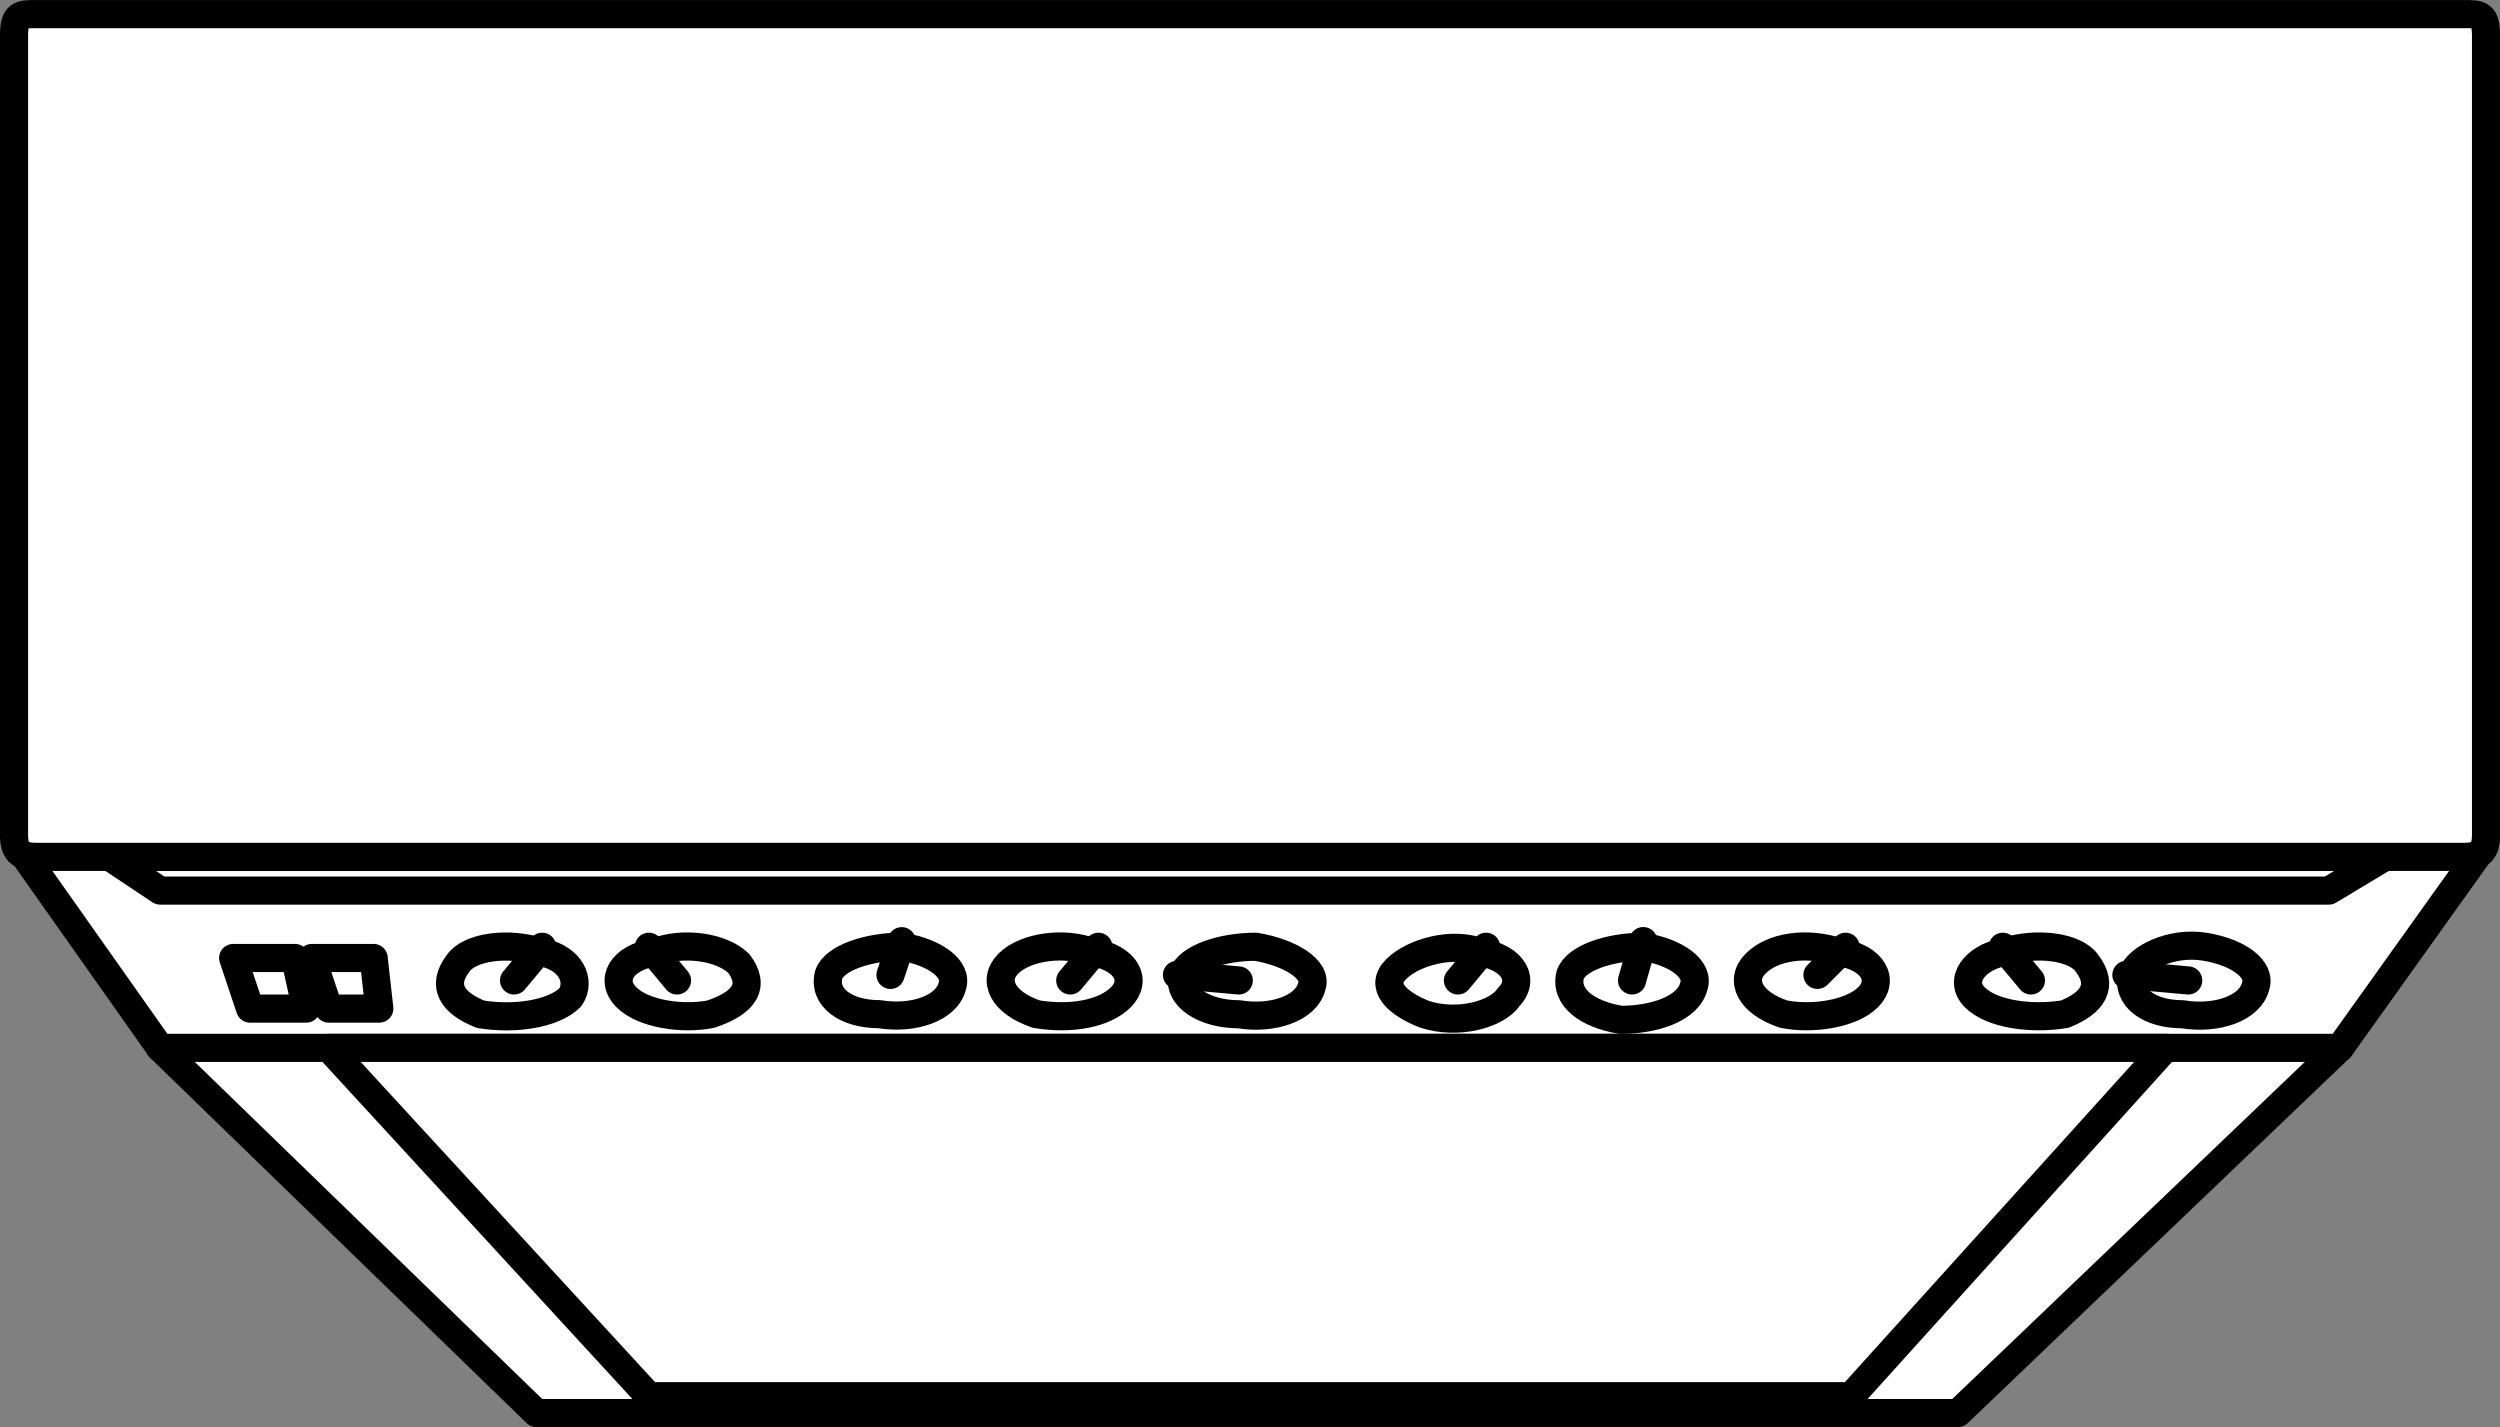 <?xml version="1.0" encoding="UTF-8" standalone="no"?>
<svg
   version="1.0"
   width="7.359mm"
   height="4.201mm"
   id="svg54"
   xmlns="http://www.w3.org/2000/svg"
   xmlns:svg="http://www.w3.org/2000/svg">
  <rect width="100%" height="100%" fill="#808080" stroke="none"/>
  <defs
     id="defs1">
    <pattern
       id="EMFhbasepattern"
       patternUnits="userSpaceOnUse"
       width="6"
       height="6"
       x="0"
       y="0" />
  </defs>
  <path
     style="fill:#ffffff;fill-opacity:1;fill-rule:evenodd;stroke:none"
     d="m 1.781,11.658 c 0,0 4.188,4.063 4.188,4.063 0,0 15.813,0 15.813,0 0,0 4.25,-4.063 4.25,-4.063 z"
     id="path1" />
  <path
     style="fill:none;stroke:#000000;stroke-width:0.313px;stroke-linecap:round;stroke-linejoin:round;stroke-miterlimit:4;stroke-dasharray:none;stroke-opacity:1"
     d="m 1.781,11.658 c 0,0 4.188,4.063 4.188,4.063 0,0 15.813,0 15.813,0 0,0 4.25,-4.063 4.25,-4.063"
     id="path2" />
  <path
     style="fill:#ffffff;fill-opacity:1;fill-rule:evenodd;stroke:none"
     d="m 0.281,9.533 c 0,0 1.5,2.125 1.5,2.125 0,0 24.252,0 24.252,0 0,0 1.563,-2.188 1.563,-2.188 z"
     id="path3" />
  <path
     style="fill:none;stroke:#000000;stroke-width:0.313px;stroke-linecap:round;stroke-linejoin:round;stroke-miterlimit:4;stroke-dasharray:none;stroke-opacity:1"
     d="m 0.281,9.533 c 0,0 1.5,2.125 1.5,2.125 0,0 24.252,0 24.252,0 0,0 1.563,-2.188 1.563,-2.188"
     id="path4" />
  <path
     style="fill:#ffffff;fill-opacity:1;fill-rule:evenodd;stroke:none"
     d="m 1.219,9.533 c 0,0 0.563,0.375 0.563,0.375 0,0 24.127,0 24.127,0 0,0 0.625,-0.375 0.625,-0.375 z"
     id="path5" />
  <path
     style="fill:none;stroke:#000000;stroke-width:0.313px;stroke-linecap:round;stroke-linejoin:round;stroke-miterlimit:4;stroke-dasharray:none;stroke-opacity:1"
     d="m 1.219,9.533 c 0,0 0.563,0.375 0.563,0.375 0,0 24.127,0 24.127,0 0,0 0.625,-0.375 0.625,-0.375 0,0 -25.314,0 -25.314,0"
     id="path6" />
  <path
     style="fill:#ffffff;fill-opacity:1;fill-rule:evenodd;stroke:none"
     d="m 7.907,11.283 c -0.313,0.062 -0.75,0 -0.938,-0.188 -0.188,-0.188 -0.063,-0.438 0.313,-0.5 0.313,-0.125 0.75,-0.062 0.938,0.125 0.188,0.25 0.063,0.438 -0.313,0.563 z"
     id="path7" />
  <path
     style="fill:none;stroke:#000000;stroke-width:0.313px;stroke-linecap:round;stroke-linejoin:round;stroke-miterlimit:4;stroke-dasharray:none;stroke-opacity:1"
     d="m 7.907,11.283 c -0.313,0.062 -0.75,0 -0.938,-0.188 -0.188,-0.188 -0.063,-0.438 0.313,-0.5 0.313,-0.125 0.75,-0.062 0.938,0.125 0.188,0.25 0.063,0.438 -0.313,0.563"
     id="path8" />
  <path
     style="fill:#ffffff;fill-opacity:1;fill-rule:evenodd;stroke:none"
     d="m 7.532,10.908 c 0,0 -0.313,-0.375 -0.313,-0.375 z"
     id="path9" />
  <path
     style="fill:none;stroke:#000000;stroke-width:0.313px;stroke-linecap:round;stroke-linejoin:round;stroke-miterlimit:4;stroke-dasharray:none;stroke-opacity:1"
     d="m 7.532,10.908 c 0,0 -0.313,-0.375 -0.313,-0.375"
     id="path10" />
  <path
     style="fill:#ffffff;fill-opacity:1;fill-rule:evenodd;stroke:none"
     d="m 19.845,11.283 c -0.375,-0.125 -0.5,-0.375 -0.313,-0.563 0.188,-0.188 0.563,-0.25 0.938,-0.125 0.375,0.062 0.5,0.313 0.313,0.5 -0.188,0.188 -0.625,0.25 -0.938,0.188 z"
     id="path11" />
  <path
     style="fill:none;stroke:#000000;stroke-width:0.313px;stroke-linecap:round;stroke-linejoin:round;stroke-miterlimit:4;stroke-dasharray:none;stroke-opacity:1"
     d="m 19.845,11.283 c -0.375,-0.125 -0.5,-0.375 -0.313,-0.563 0.188,-0.188 0.563,-0.25 0.938,-0.125 0.375,0.062 0.5,0.313 0.313,0.5 -0.188,0.188 -0.625,0.25 -0.938,0.188"
     id="path12" />
  <path
     style="fill:#ffffff;fill-opacity:1;fill-rule:evenodd;stroke:none"
     d="m 20.22,10.846 c 0,0 0.313,-0.313 0.313,-0.313 z"
     id="path13" />
  <path
     style="fill:none;stroke:#000000;stroke-width:0.313px;stroke-linecap:round;stroke-linejoin:round;stroke-miterlimit:4;stroke-dasharray:none;stroke-opacity:1"
     d="m 20.22,10.846 c 0,0 0.313,-0.313 0.313,-0.313"
     id="path14" />
  <path
     style="fill:#ffffff;fill-opacity:1;fill-rule:evenodd;stroke:none"
     d="m 18.032,11.346 c -0.375,-0.062 -0.625,-0.25 -0.563,-0.5 0.062,-0.188 0.438,-0.313 0.813,-0.313 0.375,0.062 0.625,0.25 0.563,0.438 -0.062,0.25 -0.438,0.375 -0.813,0.375 z"
     id="path15" />
  <path
     style="fill:none;stroke:#000000;stroke-width:0.313px;stroke-linecap:round;stroke-linejoin:round;stroke-miterlimit:4;stroke-dasharray:none;stroke-opacity:1"
     d="m 18.032,11.346 c -0.375,-0.062 -0.625,-0.25 -0.563,-0.5 0.062,-0.188 0.438,-0.313 0.813,-0.313 0.375,0.062 0.625,0.25 0.563,0.438 -0.062,0.25 -0.438,0.375 -0.813,0.375"
     id="path16" />
  <path
     style="fill:#ffffff;fill-opacity:1;fill-rule:evenodd;stroke:none"
     d="m 18.157,10.908 c 0,0 0.125,-0.438 0.125,-0.438 z"
     id="path17" />
  <path
     style="fill:none;stroke:#000000;stroke-width:0.313px;stroke-linecap:round;stroke-linejoin:round;stroke-miterlimit:4;stroke-dasharray:none;stroke-opacity:1"
     d="m 18.157,10.908 c 0,0 0.125,-0.438 0.125,-0.438"
     id="path18" />
  <path
     style="fill:#ffffff;fill-opacity:1;fill-rule:evenodd;stroke:none"
     d="m 15.845,11.283 c -0.313,-0.125 -0.5,-0.313 -0.313,-0.5 0.188,-0.188 0.625,-0.313 0.938,-0.188 0.375,0.062 0.5,0.313 0.313,0.5 -0.125,0.188 -0.563,0.313 -0.938,0.188 z"
     id="path19" />
  <path
     style="fill:none;stroke:#000000;stroke-width:0.313px;stroke-linecap:round;stroke-linejoin:round;stroke-miterlimit:4;stroke-dasharray:none;stroke-opacity:1"
     d="m 15.845,11.283 c -0.313,-0.125 -0.5,-0.313 -0.313,-0.5 0.188,-0.188 0.625,-0.313 0.938,-0.188 0.375,0.062 0.5,0.313 0.313,0.5 -0.125,0.188 -0.563,0.313 -0.938,0.188"
     id="path20" />
  <path
     style="fill:#ffffff;fill-opacity:1;fill-rule:evenodd;stroke:none"
     d="m 16.22,10.908 c 0,0 0.313,-0.375 0.313,-0.375 z"
     id="path21" />
  <path
     style="fill:none;stroke:#000000;stroke-width:0.313px;stroke-linecap:round;stroke-linejoin:round;stroke-miterlimit:4;stroke-dasharray:none;stroke-opacity:1"
     d="m 16.22,10.908 c 0,0 0.313,-0.375 0.313,-0.375"
     id="path22" />
  <path
     style="fill:#ffffff;fill-opacity:1;fill-rule:evenodd;stroke:none"
     d="M 5.344,11.283 C 5.032,11.158 4.907,10.971 5.094,10.721 c 0.125,-0.188 0.563,-0.25 0.938,-0.125 0.313,0.062 0.438,0.313 0.313,0.5 -0.188,0.188 -0.625,0.25 -1,0.188 z"
     id="path23" />
  <path
     style="fill:none;stroke:#000000;stroke-width:0.313px;stroke-linecap:round;stroke-linejoin:round;stroke-miterlimit:4;stroke-dasharray:none;stroke-opacity:1"
     d="M 5.344,11.283 C 5.032,11.158 4.907,10.971 5.094,10.721 c 0.125,-0.188 0.563,-0.25 0.938,-0.125 0.313,0.062 0.438,0.313 0.313,0.5 -0.188,0.188 -0.625,0.25 -1,0.188"
     id="path24" />
  <path
     style="fill:#ffffff;fill-opacity:1;fill-rule:evenodd;stroke:none"
     d="m 5.719,10.908 c 0,0 0.313,-0.375 0.313,-0.375 z"
     id="path25" />
  <path
     style="fill:none;stroke:#000000;stroke-width:0.313px;stroke-linecap:round;stroke-linejoin:round;stroke-miterlimit:4;stroke-dasharray:none;stroke-opacity:1"
     d="m 5.719,10.908 c 0,0 0.313,-0.375 0.313,-0.375"
     id="path26" />
  <path
     style="fill:#ffffff;fill-opacity:1;fill-rule:evenodd;stroke:none"
     d="m 11.532,11.283 c -0.375,-0.125 -0.5,-0.375 -0.313,-0.563 0.188,-0.188 0.625,-0.25 0.938,-0.125 0.375,0.062 0.5,0.313 0.313,0.5 -0.188,0.188 -0.563,0.25 -0.938,0.188 z"
     id="path27" />
  <path
     style="fill:none;stroke:#000000;stroke-width:0.313px;stroke-linecap:round;stroke-linejoin:round;stroke-miterlimit:4;stroke-dasharray:none;stroke-opacity:1"
     d="m 11.532,11.283 c -0.375,-0.125 -0.5,-0.375 -0.313,-0.563 0.188,-0.188 0.625,-0.25 0.938,-0.125 0.375,0.062 0.5,0.313 0.313,0.5 -0.188,0.188 -0.563,0.25 -0.938,0.188"
     id="path28" />
  <path
     style="fill:#ffffff;fill-opacity:1;fill-rule:evenodd;stroke:none"
     d="m 11.907,10.908 c 0,0 0.313,-0.375 0.313,-0.375 z"
     id="path29" />
  <path
     style="fill:none;stroke:#000000;stroke-width:0.313px;stroke-linecap:round;stroke-linejoin:round;stroke-miterlimit:4;stroke-dasharray:none;stroke-opacity:1"
     d="m 11.907,10.908 c 0,0 0.313,-0.375 0.313,-0.375"
     id="path30" />
  <path
     style="fill:#ffffff;fill-opacity:1;fill-rule:evenodd;stroke:none"
     d="m 14.595,10.971 c -0.062,0.25 -0.438,0.375 -0.813,0.313 -0.375,0 -0.688,-0.188 -0.625,-0.438 0.062,-0.188 0.438,-0.313 0.813,-0.313 0.375,0.062 0.688,0.25 0.625,0.438 z"
     id="path31" />
  <path
     style="fill:none;stroke:#000000;stroke-width:0.313px;stroke-linecap:round;stroke-linejoin:round;stroke-miterlimit:4;stroke-dasharray:none;stroke-opacity:1"
     d="m 14.595,10.971 c -0.062,0.25 -0.438,0.375 -0.813,0.313 -0.375,0 -0.688,-0.188 -0.625,-0.438 0.062,-0.188 0.438,-0.313 0.813,-0.313 0.375,0.062 0.688,0.25 0.625,0.438"
     id="path32" />
  <path
     style="fill:#ffffff;fill-opacity:1;fill-rule:evenodd;stroke:none"
     d="m 13.782,10.908 c 0,0 -0.688,-0.062 -0.688,-0.062 z"
     id="path33" />
  <path
     style="fill:none;stroke:#000000;stroke-width:0.313px;stroke-linecap:round;stroke-linejoin:round;stroke-miterlimit:4;stroke-dasharray:none;stroke-opacity:1"
     d="m 13.782,10.908 c 0,0 -0.688,-0.062 -0.688,-0.062"
     id="path34" />
  <path
     style="fill:#ffffff;fill-opacity:1;fill-rule:evenodd;stroke:none"
     d="m 9.782,11.283 c -0.375,0 -0.625,-0.188 -0.563,-0.438 0.062,-0.188 0.438,-0.313 0.813,-0.313 0.375,0.062 0.625,0.25 0.563,0.438 -0.062,0.25 -0.438,0.375 -0.813,0.313 z"
     id="path35" />
  <path
     style="fill:none;stroke:#000000;stroke-width:0.313px;stroke-linecap:round;stroke-linejoin:round;stroke-miterlimit:4;stroke-dasharray:none;stroke-opacity:1"
     d="m 9.782,11.283 c -0.375,0 -0.625,-0.188 -0.563,-0.438 0.062,-0.188 0.438,-0.313 0.813,-0.313 0.375,0.062 0.625,0.25 0.563,0.438 -0.062,0.25 -0.438,0.375 -0.813,0.313"
     id="path36" />
  <path
     style="fill:#ffffff;fill-opacity:1;fill-rule:evenodd;stroke:none"
     d="m 9.907,10.846 c 0,0 0.125,-0.375 0.125,-0.375 z"
     id="path37" />
  <path
     style="fill:none;stroke:#000000;stroke-width:0.313px;stroke-linecap:round;stroke-linejoin:round;stroke-miterlimit:4;stroke-dasharray:none;stroke-opacity:1"
     d="m 9.907,10.846 c 0,0 0.125,-0.375 0.125,-0.375"
     id="path38" />
  <path
     style="fill:#ffffff;fill-opacity:1;fill-rule:evenodd;stroke:none"
     d="m 22.97,11.283 c -0.375,0.062 -0.813,0 -1,-0.188 -0.188,-0.188 0,-0.438 0.313,-0.5 0.375,-0.125 0.813,-0.062 0.938,0.125 0.188,0.25 0.062,0.438 -0.25,0.563 z"
     id="path39" />
  <path
     style="fill:none;stroke:#000000;stroke-width:0.313px;stroke-linecap:round;stroke-linejoin:round;stroke-miterlimit:4;stroke-dasharray:none;stroke-opacity:1"
     d="m 22.97,11.283 c -0.375,0.062 -0.813,0 -1,-0.188 -0.188,-0.188 0,-0.438 0.313,-0.5 0.375,-0.125 0.813,-0.062 0.938,0.125 0.188,0.25 0.062,0.438 -0.25,0.563"
     id="path40" />
  <path
     style="fill:#ffffff;fill-opacity:1;fill-rule:evenodd;stroke:none"
     d="m 22.595,10.908 c 0,0 -0.313,-0.375 -0.313,-0.375 z"
     id="path41" />
  <path
     style="fill:none;stroke:#000000;stroke-width:0.313px;stroke-linecap:round;stroke-linejoin:round;stroke-miterlimit:4;stroke-dasharray:none;stroke-opacity:1"
     d="m 22.595,10.908 c 0,0 -0.313,-0.375 -0.313,-0.375"
     id="path42" />
  <path
     style="fill:#ffffff;fill-opacity:1;fill-rule:evenodd;stroke:none"
     d="m 25.095,10.971 c -0.062,0.25 -0.438,0.375 -0.813,0.313 -0.375,0 -0.625,-0.188 -0.563,-0.438 0.062,-0.188 0.438,-0.375 0.813,-0.313 0.375,0.062 0.625,0.25 0.563,0.438 z"
     id="path43" />
  <path
     style="fill:none;stroke:#000000;stroke-width:0.313px;stroke-linecap:round;stroke-linejoin:round;stroke-miterlimit:4;stroke-dasharray:none;stroke-opacity:1"
     d="m 25.095,10.971 c -0.062,0.25 -0.438,0.375 -0.813,0.313 -0.375,0 -0.625,-0.188 -0.563,-0.438 0.062,-0.188 0.438,-0.375 0.813,-0.313 0.375,0.062 0.625,0.25 0.563,0.438"
     id="path44" />
  <path
     style="fill:#ffffff;fill-opacity:1;fill-rule:evenodd;stroke:none"
     d="m 24.345,10.908 c 0,0 -0.688,-0.062 -0.688,-0.062 z"
     id="path45" />
  <path
     style="fill:none;stroke:#000000;stroke-width:0.313px;stroke-linecap:round;stroke-linejoin:round;stroke-miterlimit:4;stroke-dasharray:none;stroke-opacity:1"
     d="m 24.345,10.908 c 0,0 -0.688,-0.062 -0.688,-0.062"
     id="path46" />
  <path
     style="fill:#ffffff;fill-opacity:1;fill-rule:evenodd;stroke:none"
     d="m 2.594,10.658 c 0,0 0.188,0.563 0.188,0.563 0,0 0.625,0 0.625,0 0,0 -0.125,-0.563 -0.125,-0.563 z"
     id="path47" />
  <path
     style="fill:none;stroke:#000000;stroke-width:0.313px;stroke-linecap:round;stroke-linejoin:round;stroke-miterlimit:4;stroke-dasharray:none;stroke-opacity:1"
     d="m 2.594,10.658 c 0,0 0.188,0.563 0.188,0.563 0,0 0.625,0 0.625,0 0,0 -0.125,-0.563 -0.125,-0.563 0,0 -0.688,0 -0.688,0"
     id="path48" />
  <path
     style="fill:#ffffff;fill-opacity:1;fill-rule:evenodd;stroke:none"
     d="m 3.469,10.658 c 0,0 0.188,0.563 0.188,0.563 0,0 0.563,0 0.563,0 0,0 -0.063,-0.563 -0.063,-0.563 z"
     id="path49" />
  <path
     style="fill:none;stroke:#000000;stroke-width:0.313px;stroke-linecap:round;stroke-linejoin:round;stroke-miterlimit:4;stroke-dasharray:none;stroke-opacity:1"
     d="m 3.469,10.658 c 0,0 0.188,0.563 0.188,0.563 0,0 0.563,0 0.563,0 0,0 -0.063,-0.563 -0.063,-0.563 0,0 -0.688,0 -0.688,0"
     id="path50" />
  <path
     style="fill:#ffffff;fill-opacity:1;fill-rule:evenodd;stroke:none"
     d="m 3.156,9.533 c 0,0 20.939,0 24.252,0 0.188,0 0.25,-0.062 0.25,-0.25 0,-0.25 0,-8.501 0,-8.876 0,-0.25 -0.062,-0.25 -0.25,-0.25 -0.5,0 -26.689,0 -27.002,0 -0.188,0 -0.25,0 -0.25,0.25 0,0.813 0,8.001 0,8.876 0,0.188 0.063,0.25 0.25,0.25 1.375,0 3.125,0 3.125,0 z"
     id="path51" />
  <path
     style="fill:none;stroke:#000000;stroke-width:0.313px;stroke-linecap:round;stroke-linejoin:round;stroke-miterlimit:4;stroke-dasharray:none;stroke-opacity:1"
     d="m 3.156,9.533 c 0,0 20.939,0 24.252,0 0.188,0 0.25,-0.062 0.25,-0.25 0,-0.25 0,-8.501 0,-8.876 0,-0.25 -0.062,-0.25 -0.25,-0.25 -0.5,0 -26.689,0 -27.002,0 -0.188,0 -0.25,0 -0.25,0.25 0,0.813 0,8.001 0,8.876 0,0.188 0.063,0.25 0.25,0.25 1.375,0 3.125,0 3.125,0"
     id="path52" />
  <path
     style="fill:#ffffff;fill-opacity:1;fill-rule:evenodd;stroke:none"
     d="m 3.656,11.658 c 0,0 3.563,3.875 3.563,3.875 0,0 13.376,0 13.376,0 0,0 3.5,-3.875 3.5,-3.875 z"
     id="path53" />
  <path
     style="fill:none;stroke:#000000;stroke-width:0.313px;stroke-linecap:round;stroke-linejoin:round;stroke-miterlimit:4;stroke-dasharray:none;stroke-opacity:1"
     d="m 3.656,11.658 c 0,0 3.563,3.875 3.563,3.875 0,0 13.376,0 13.376,0 0,0 3.5,-3.875 3.5,-3.875 0,0 -20.439,0 -20.439,0"
     id="path54" />
</svg>
